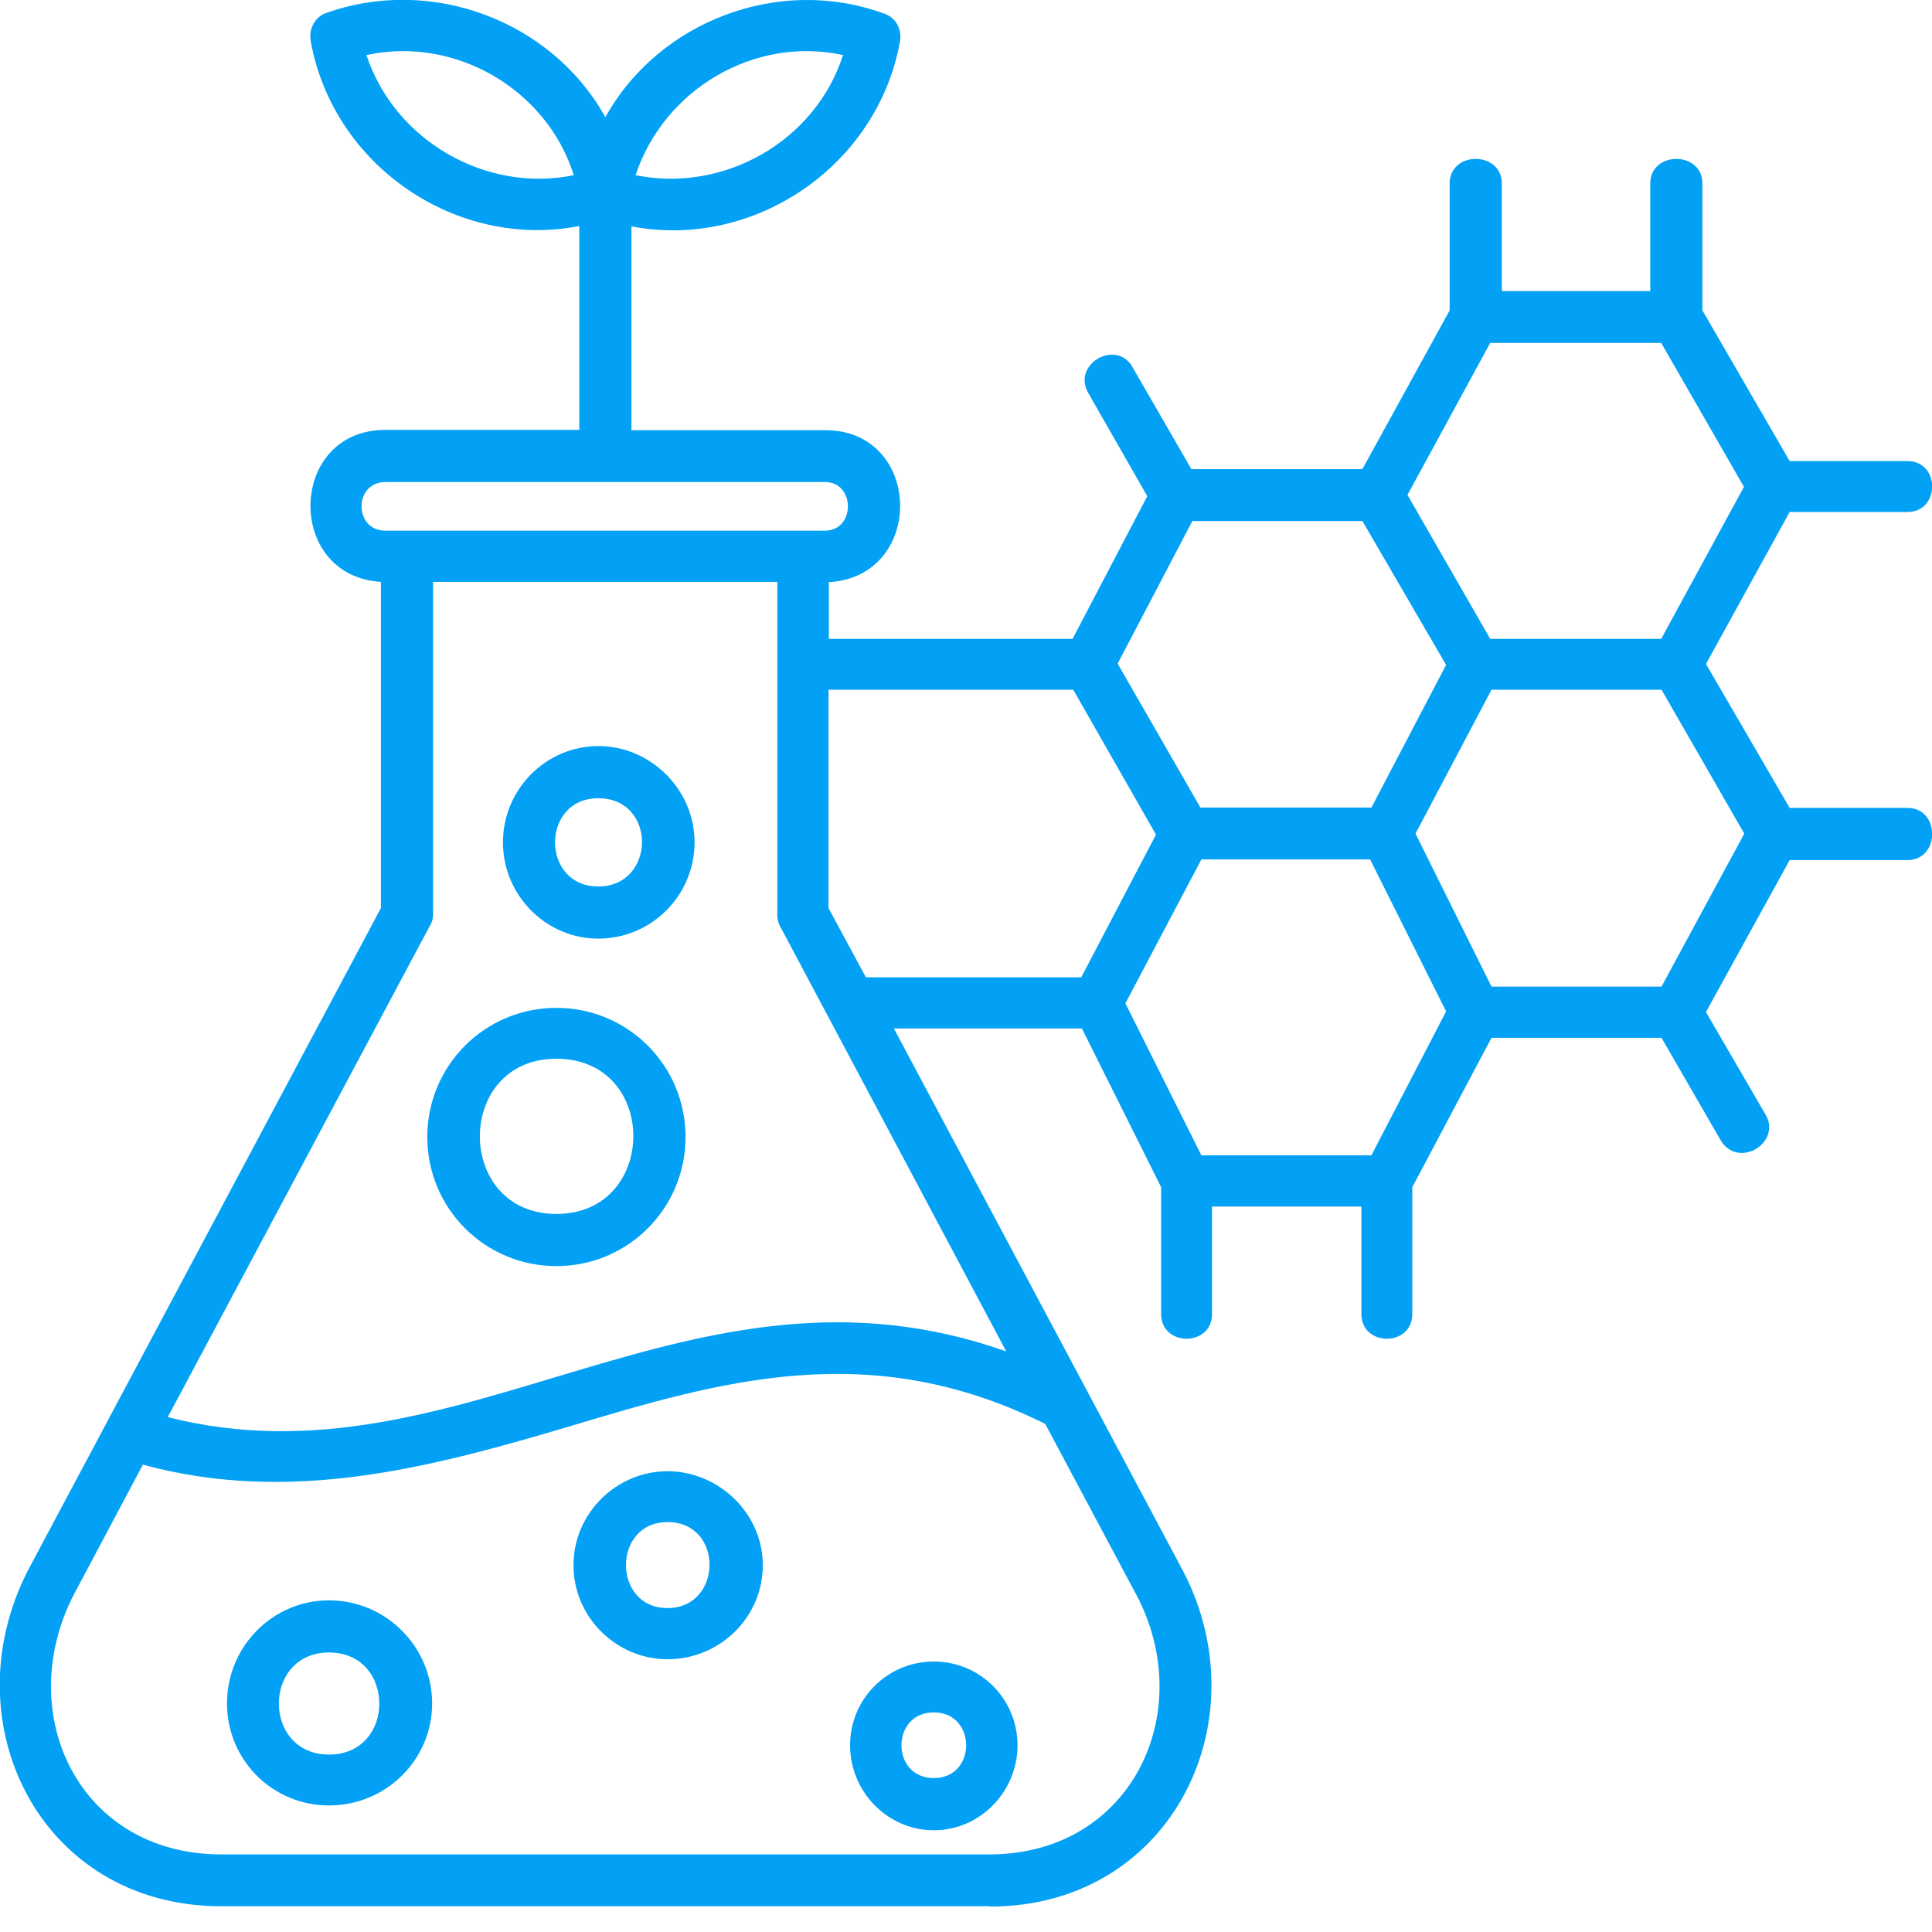 <svg width="60" height="60" viewBox="0 0 60 60" fill="none" xmlns="http://www.w3.org/2000/svg">
<g clip-path="url(#clip0_415_192)">
<path fill-rule="evenodd" clip-rule="evenodd" d="M10.22 56.07C8.46 56.07 7.05 54.66 7.05 52.9C7.05 51.14 8.46 49.7 10.22 49.7C11.98 49.7 13.42 51.14 13.42 52.9C13.42 54.66 11.98 56.07 10.22 56.07V56.07ZM30.73 59.2H6.87C1.17 59.2 -1.65 53.32 0.99 48.54L11.83 28.2V18.07C8.84 17.89 8.94 13.35 11.97 13.35H17.99V7.02C14.19 7.76 10.35 5.16 9.65 1.28C9.58 0.89 9.79 0.51 10.14 0.4C13.41 -0.76 17.14 0.65 18.8 3.64C20.46 0.65 24.19 -0.76 27.42 0.41C27.81 0.52 28.02 0.9 27.95 1.29C27.25 5.16 23.41 7.76 19.61 7.03V13.36H25.63C28.66 13.36 28.76 17.9 25.74 18.08V19.84H33.31L35.63 15.41L33.8 12.21C33.27 11.3 34.68 10.52 35.17 11.4L37 14.57H42.31L45.02 9.64V5.7C45.02 4.68 46.64 4.68 46.64 5.7V9.04H51.25V5.7C51.25 4.68 52.87 4.68 52.87 5.7V9.64L55.58 14.32H59.24C60.26 14.32 60.26 15.9 59.24 15.9H55.58L52.98 20.62L55.58 25.09H59.24C60.26 25.09 60.26 26.71 59.24 26.71H55.58L52.98 31.43L54.84 34.63C55.33 35.51 53.96 36.32 53.43 35.4L51.6 32.23H46.32L43.86 36.87V40.81C43.86 41.83 42.28 41.83 42.28 40.81V37.47H37.64V40.81C37.64 41.83 36.06 41.83 36.06 40.81V36.87L33.6 31.94H27.76L36.63 48.58C39.27 53.33 36.42 59.21 30.75 59.21L30.73 59.2ZM25.73 21.41V28.2L26.89 30.35H33.58L35.9 25.92L33.33 21.42H25.73V21.41ZM13.45 18.07V28.42C13.45 28.53 13.41 28.67 13.34 28.77L5.21 44.01C14.32 46.33 21.43 38.49 31.25 41.97L24.25 28.81C24.18 28.7 24.14 28.56 24.14 28.42V18.07H13.44H13.45ZM4.44 45.48L2.4 49.32C0.32 53.05 2.36 57.59 6.87 57.59H30.73C35.2 57.59 37.28 53.05 35.2 49.36L32.46 44.22C27.01 41.51 22.4 42.88 17.58 44.33C13.29 45.6 8.99 46.72 4.45 45.49L4.44 45.48ZM11.97 14.97C10.98 14.97 10.98 16.48 11.97 16.48H25.62C26.57 16.48 26.57 14.97 25.62 14.97H11.97V14.97ZM20.73 51.53C19.15 51.53 17.81 50.23 17.81 48.61C17.81 46.99 19.15 45.69 20.73 45.69C22.31 45.69 23.69 46.99 23.69 48.61C23.69 50.23 22.35 51.53 20.73 51.53ZM20.73 47.27C19.01 47.27 19.01 49.94 20.73 49.94C22.45 49.94 22.49 47.27 20.73 47.27ZM29 56.84C27.56 56.84 26.4 55.64 26.4 54.2C26.4 52.76 27.56 51.6 29 51.6C30.44 51.6 31.6 52.76 31.6 54.2C31.6 55.64 30.44 56.84 29 56.84ZM29 53.18C27.66 53.18 27.66 55.22 29 55.22C30.34 55.22 30.34 53.18 29 53.18ZM17.28 39.32C15.06 39.32 13.27 37.53 13.27 35.31C13.27 33.09 15.06 31.3 17.28 31.3C19.5 31.3 21.29 33.09 21.29 35.31C21.29 37.53 19.5 39.32 17.28 39.32ZM17.28 32.88C14.11 32.88 14.11 37.7 17.28 37.7C20.45 37.7 20.48 32.88 17.28 32.88ZM18.58 29.15C16.96 29.15 15.62 27.81 15.62 26.16C15.62 24.51 16.96 23.17 18.58 23.17C20.2 23.17 21.57 24.51 21.57 26.16C21.57 27.81 20.23 29.15 18.58 29.15V29.15ZM18.58 24.79C16.79 24.79 16.79 27.53 18.58 27.53C20.37 27.53 20.41 24.79 18.58 24.79V24.79ZM19.74 5.44C22.48 6 25.33 4.38 26.18 1.71C23.44 1.11 20.62 2.77 19.74 5.44ZM11.38 1.71C12.26 4.38 15.11 6 17.82 5.44C16.98 2.77 14.13 1.11 11.38 1.71V1.71ZM44.91 31.41L42.55 26.69H37.31L34.95 31.16L37.31 35.88H42.59L44.91 31.41V31.41ZM42.59 25.08L44.91 20.65L42.31 16.18H37.03L34.71 20.61L37.28 25.08H42.59ZM46.28 19.84H51.59L54.16 15.12L51.59 10.65H46.28L43.71 15.37L46.28 19.84ZM46.32 30.64H51.6L54.17 25.89L51.6 21.42H46.32L43.96 25.89L46.32 30.64ZM10.22 51.32C8.14 51.32 8.14 54.49 10.22 54.49C12.3 54.49 12.3 51.32 10.22 51.32Z" fill="#02A1F5"/>
</g>
<defs>
<clipPath id="clip0_415_192">
<rect width="60" height="59.21" fill="white"/>
</clipPath>
</defs>
</svg>
